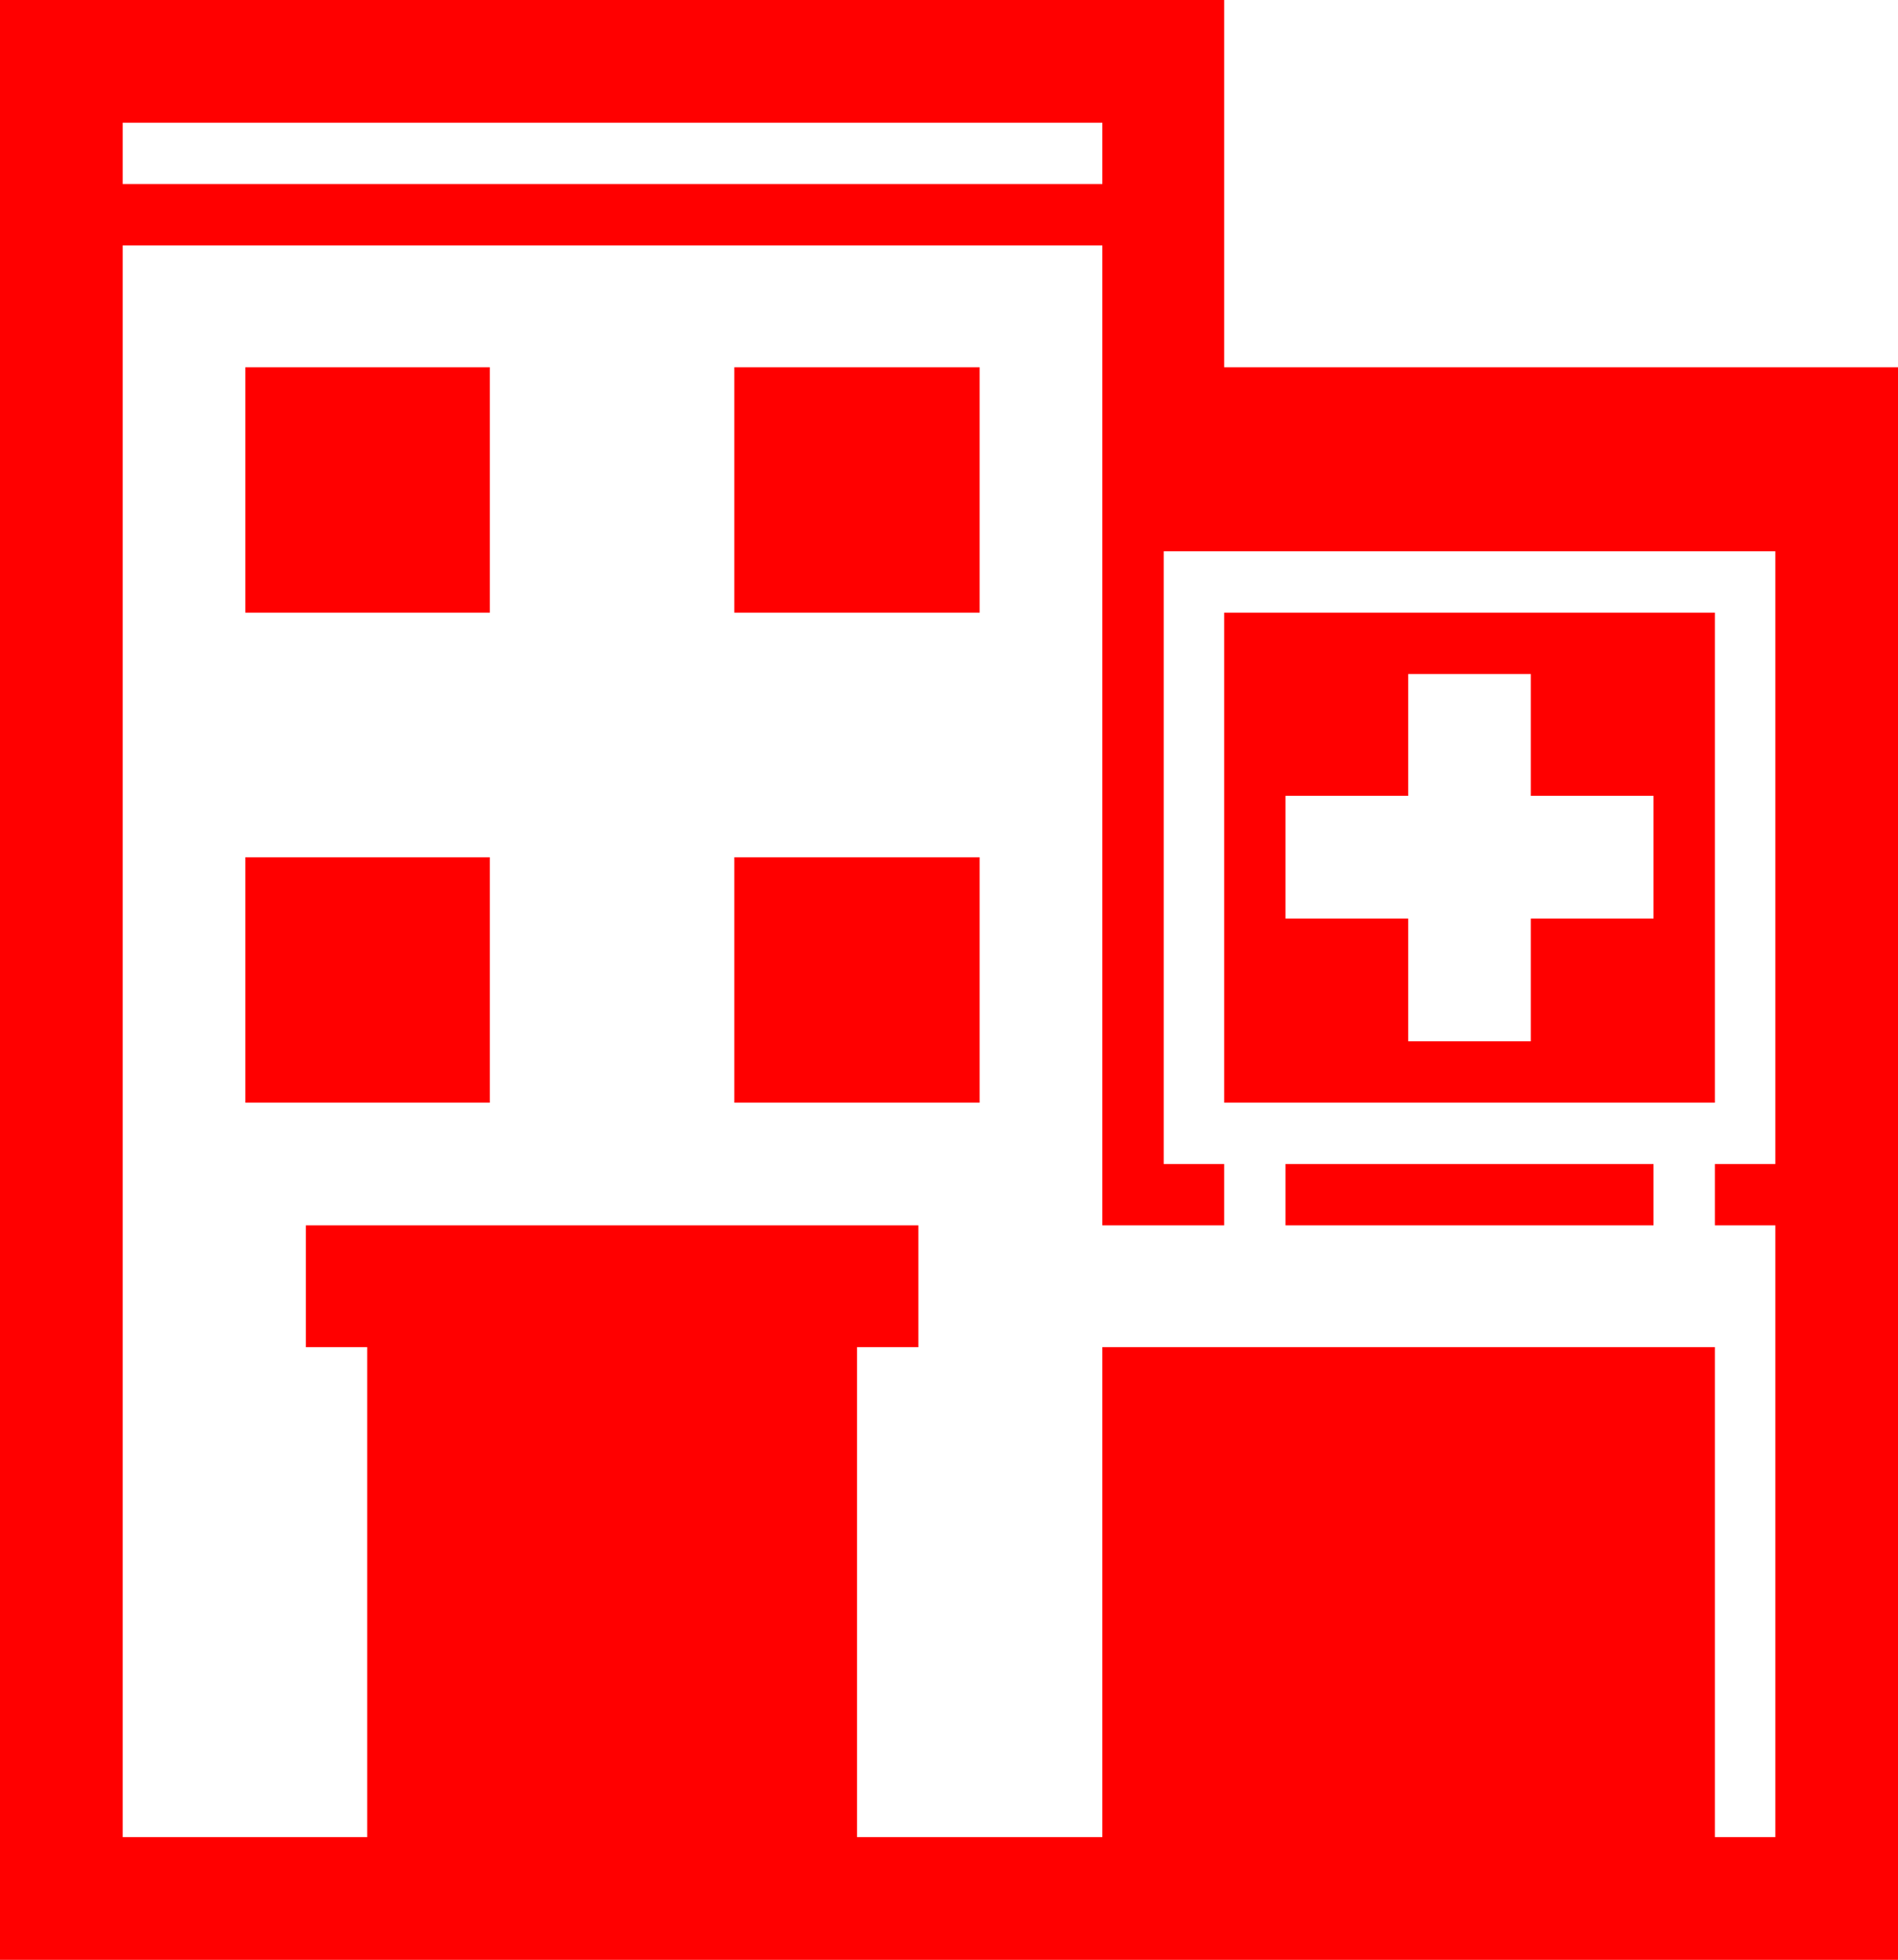 <?xml version="1.0" encoding="utf-8"?>
<!DOCTYPE svg PUBLIC "-//W3C//DTD SVG 1.1//EN" "http://www.w3.org/Graphics/SVG/1.1/DTD/svg11.dtd">
<svg width="65.273" height="67.383" xmlns="http://www.w3.org/2000/svg" xmlns:xlink="http://www.w3.org/1999/xlink" xmlns:xml="http://www.w3.org/XML/1998/namespace" version="1.1">
  <g>
    <g>
      <path style="fill:#FF0000;fill-opacity:1" d="M44.209,40.02L56.865,40.02 56.865,42.129 44.209,42.129 44.209,40.02z M25.254,29.473L33.691,29.473 33.691,37.91 25.254,37.91 25.254,29.473z M8.437,29.473L16.846,29.473 16.846,37.91 8.437,37.91 8.437,29.473z M48.428,23.174L48.428,27.363 44.209,27.363 44.209,31.582 48.428,31.582 48.428,35.801 52.646,35.801 52.646,31.582 56.865,31.582 56.865,27.363 52.646,27.363 52.646,23.174 48.428,23.174z M42.1,21.064L58.975,21.064 58.975,37.91 42.1,37.91 42.1,21.064z M25.254,12.627L33.691,12.627 33.691,21.064 25.254,21.064 25.254,12.627z M8.437,12.627L16.846,12.627 16.846,21.064 8.437,21.064 8.437,12.627z M4.219,8.438L4.219,63.164 12.627,63.164 12.627,46.318 10.518,46.318 10.518,42.129 31.582,42.129 31.582,46.318 29.473,46.318 29.473,63.164 37.91,63.164 37.91,46.318 58.975,46.318 58.975,63.164 61.055,63.164 61.055,42.129 58.975,42.129 58.975,40.02 61.055,40.02 61.055,18.955 40.02,18.955 40.02,40.02 42.1,40.02 42.1,42.129 37.91,42.129 37.91,8.438 4.219,8.438z M4.219,4.219L4.219,6.328 37.91,6.328 37.91,4.219 4.219,4.219z M0,0L42.1,0 42.1,12.627 65.273,12.627 65.273,67.383 0,67.383 0,0z" />
    </g>
  </g>
</svg>